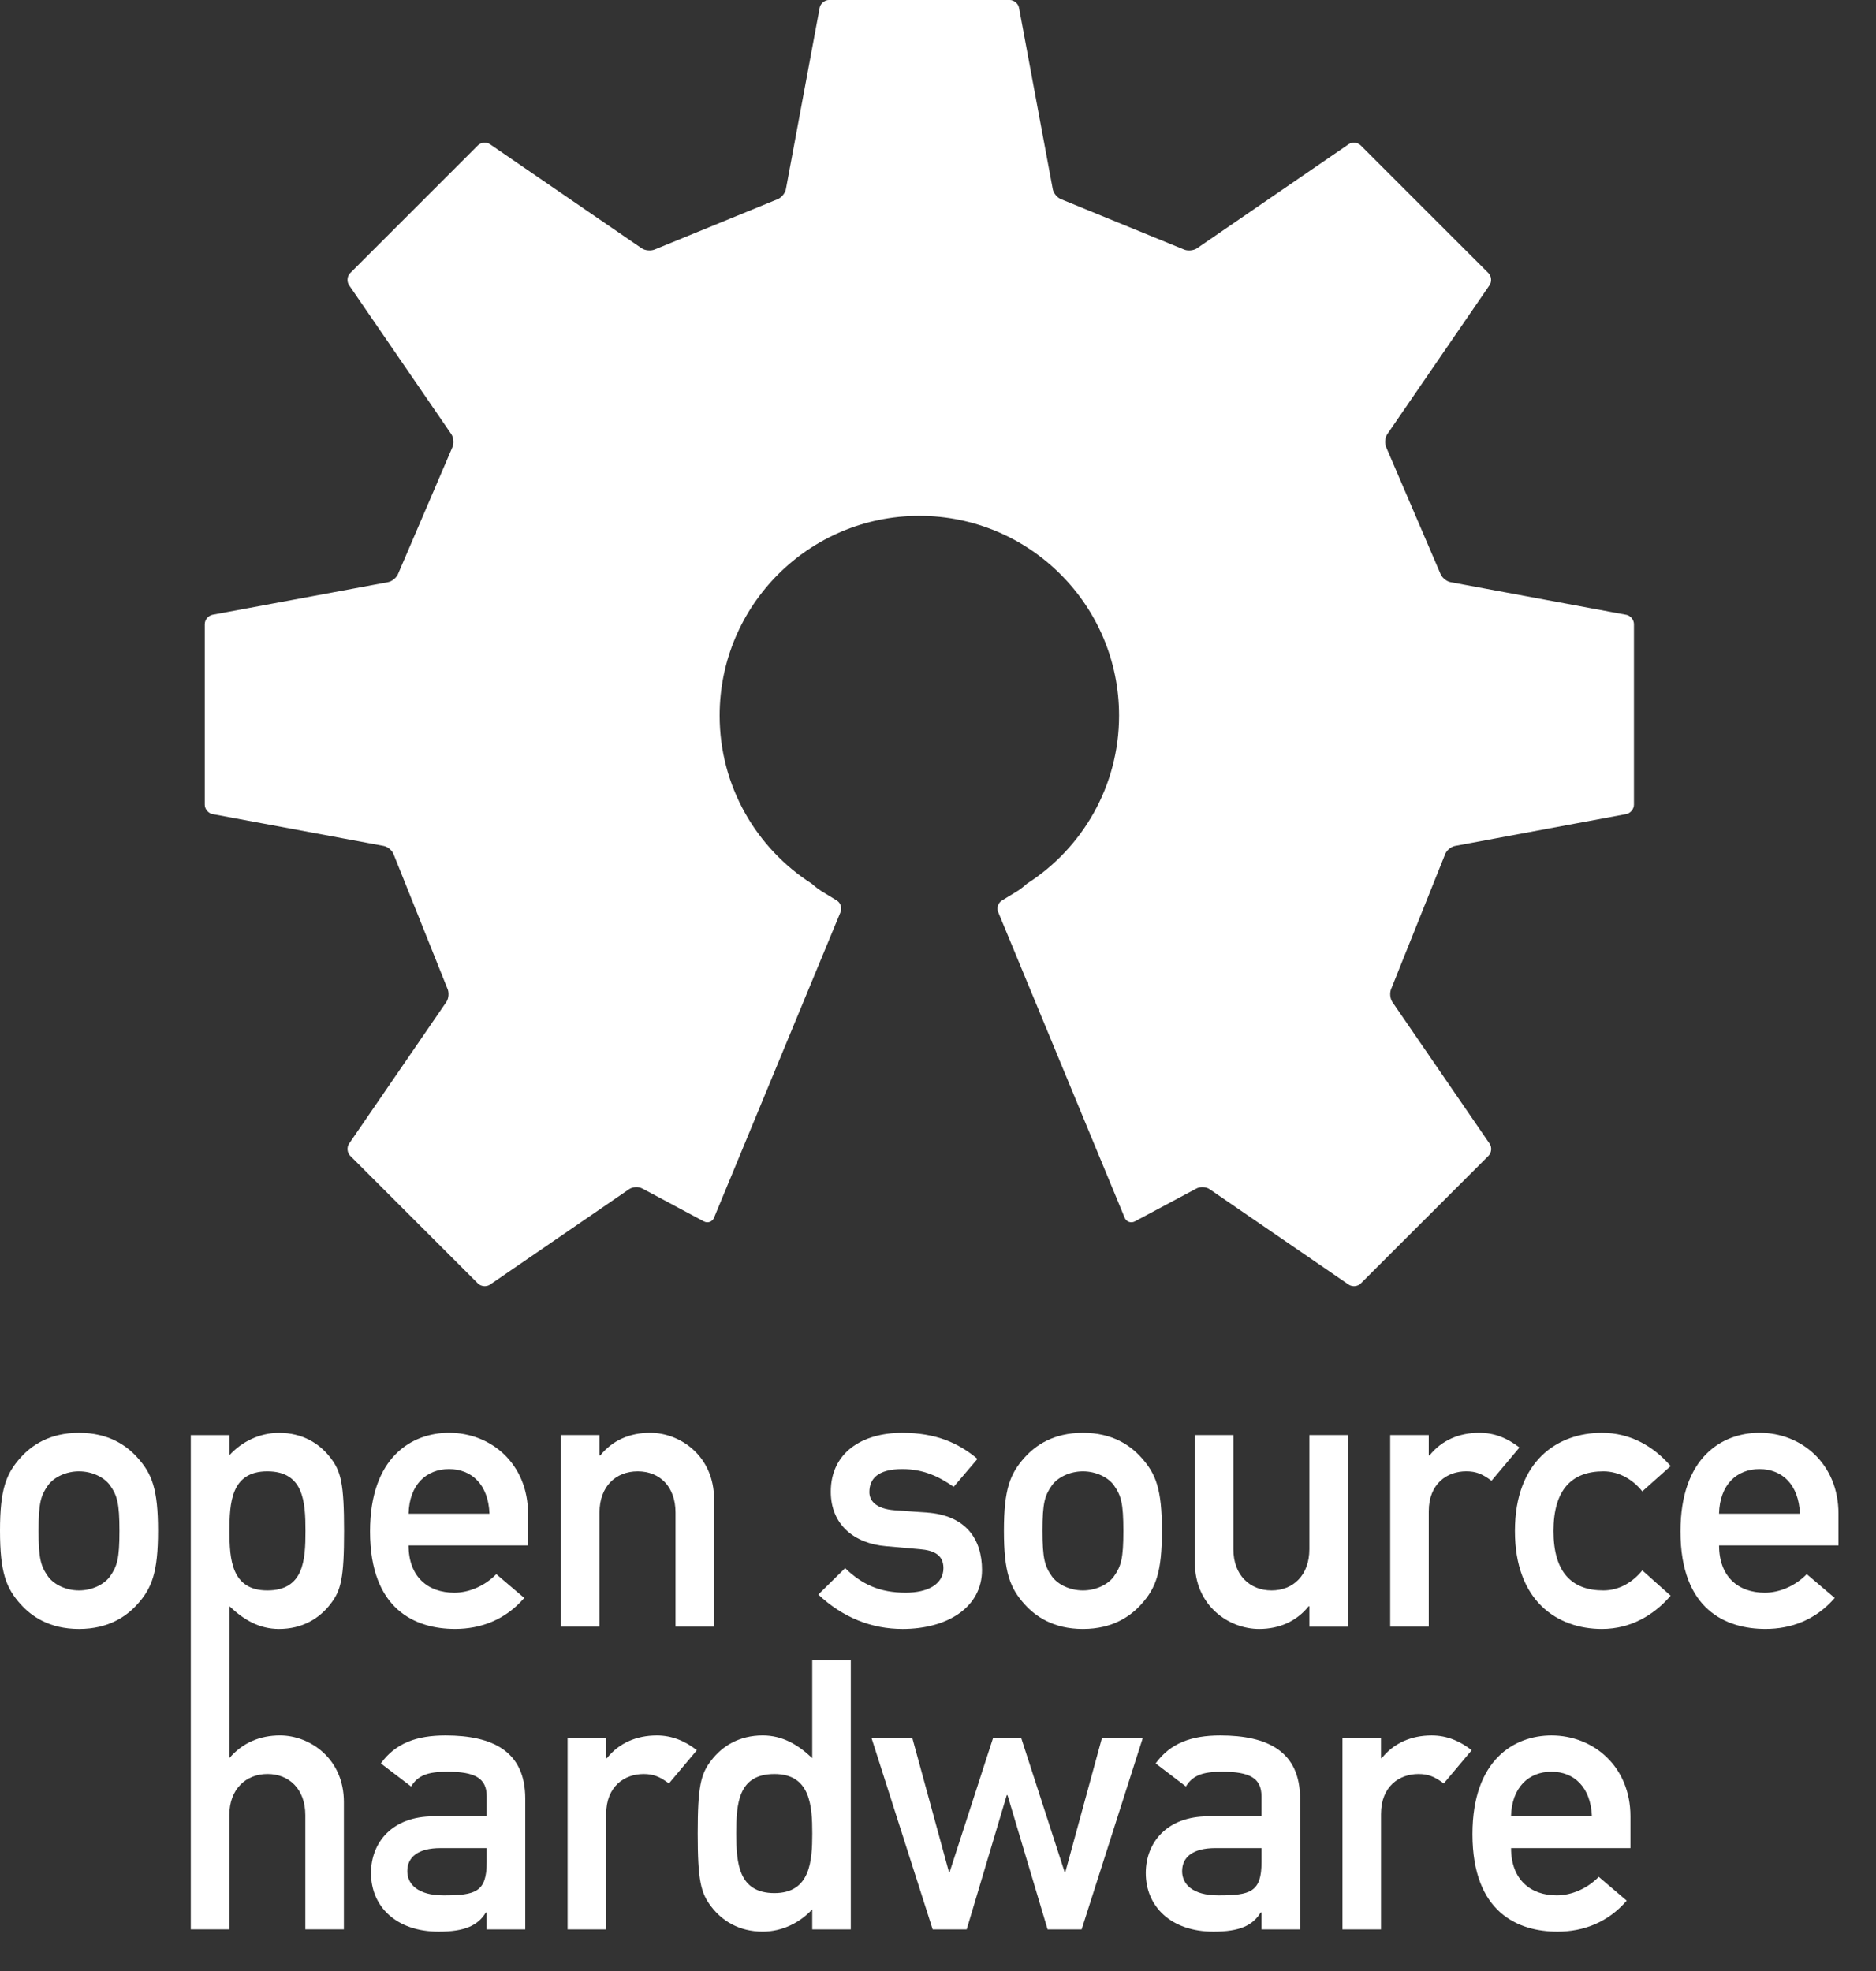 <?xml version="1.0" encoding="UTF-8" standalone="no"?>
<!-- Created with Inkscape (http://www.inkscape.org/) -->

<svg
   width="10mm"
   height="10.508mm"
   viewBox="0 0 10 10.508"
   version="1.1"
   id="svg1"
   xml:space="preserve"
   inkscape:version="1.4.2 (ebf0e940, 2025-05-08)"
   sodipodi:docname="oshw-logo-filled-white-small.svg"
   xmlns:inkscape="http://www.inkscape.org/namespaces/inkscape"
   xmlns:sodipodi="http://sodipodi.sourceforge.net/DTD/sodipodi-0.dtd"
   xmlns="http://www.w3.org/2000/svg"
   xmlns:svg="http://www.w3.org/2000/svg"><rect x="0" y="0" width="10" height="10.508" fill="#333333" stroke="none"/><sodipodi:namedview
     id="namedview1"
     pagecolor="#ffffff"
     bordercolor="#666666"
     borderopacity="1.0"
     inkscape:showpageshadow="2"
     inkscape:pageopacity="0.0"
     inkscape:pagecheckerboard="true"
     inkscape:deskcolor="#d1d1d1"
     inkscape:document-units="mm"
     inkscape:zoom="3.5954826"
     inkscape:cx="39.494003"
     inkscape:cy="14.323529"
     inkscape:window-width="976"
     inkscape:window-height="1186"
     inkscape:window-x="2240"
     inkscape:window-y="25"
     inkscape:window-maximized="0"
     inkscape:current-layer="layer1" /><defs
     id="defs1"><style
       id="style1">.cls-1{fill-rule:evenodd;}.cls-1,.cls-2{fill:#fff;}</style></defs><g
     inkscape:label="Layer 1"
     inkscape:groupmode="layer"
     id="layer1"
     transform="translate(-15.075,-50.342)"><g
       id="g1"
       transform="matrix(0.014,0,0,0.014,15.075,50.342)"
       style="stroke-width:18.521"><path
         class="cls-2"
         d="m 619.12,234.11 -66.81,-12.42 c -1.63,-0.3 -3.41,-1.83 -3.95,-3.4 l -20.48,-47.78 c -0.76,-1.48 -0.62,-3.79 0.33,-5.17 l 38.93,-56.74 c 0.93,-1.37 0.75,-3.44 -0.43,-4.62 L 518.09,55.36 c -1.17,-1.17 -3.25,-1.37 -4.61,-0.43 l -57.73,39.62 c -1.37,0.94 -3.71,1.11 -5.19,0.37 L 404.25,75.96 c -1.57,-0.52 -3.11,-2.28 -3.41,-3.91 L 387.98,2.95 c -0.3,-1.63 -1.91,-2.96 -3.56,-2.96 h -68.77 c -1.65,0 -3.26,1.33 -3.56,2.96 l -12.86,69.1 c -0.31,1.63 -1.84,3.39 -3.41,3.91 L 249.5,94.92 c -1.49,0.73 -3.83,0.56 -5.19,-0.37 L 186.58,54.93 c -1.37,-0.94 -3.45,-0.75 -4.62,0.43 l -48.62,48.62 c -1.17,1.17 -1.37,3.25 -0.43,4.62 l 38.93,56.74 c 0.93,1.37 1.08,3.69 0.32,5.17 l -20.48,47.78 c -0.54,1.57 -2.32,3.1 -3.95,3.4 l -66.81,12.42 c -1.63,0.31 -2.96,1.91 -2.96,3.57 v 68.76 c 0,1.66 1.34,3.27 2.97,3.57 l 65.17,12.13 c 1.63,0.3 3.37,1.85 3.87,3.43 l 20.35,50.82 c 0.73,1.49 0.56,3.82 -0.39,5.19 l -37.02,53.94 c -0.93,1.37 -0.74,3.45 0.43,4.62 l 48.63,48.62 c 1.17,1.17 3.25,1.36 4.62,0.43 l 52.99,-36.37 c 1.37,-0.93 3.65,-1.01 5.08,-0.17 l 23.37,12.48 c 1.48,0.76 3.21,0.12 3.84,-1.41 l 48.18,-116.43 c 0.64,-1.53 0,-3.49 -1.41,-4.35 l -5.85,-3.58 c -1.08,-0.66 -2.55,-1.79 -3.7,-2.83 C 287.99,323.02 274,299.39 274,272.48 c 0,-42 34.05,-76.04 76.04,-76.04 41.99,0 76.04,34.05 76.04,76.04 0,26.91 -13.99,50.55 -35.09,64.05 -1.14,1.04 -2.61,2.17 -3.69,2.83 l -5.85,3.58 c -1.41,0.87 -2.05,2.82 -1.41,4.35 l 48.18,116.43 c 0.63,1.53 2.36,2.17 3.84,1.41 l 23.37,-12.48 c 1.43,-0.83 3.71,-0.76 5.08,0.17 l 52.99,36.37 c 1.37,0.93 3.45,0.74 4.61,-0.43 l 48.63,-48.62 c 1.17,-1.17 1.37,-3.26 0.43,-4.62 l -37.02,-53.94 c -0.93,-1.37 -1.11,-3.7 -0.38,-5.19 l 20.35,-50.82 c 0.5,-1.58 2.23,-3.13 3.87,-3.43 l 65.17,-12.13 c 1.63,-0.3 2.96,-1.91 2.96,-3.57 v -68.76 c 0.01,-1.66 -1.32,-3.26 -2.95,-3.57"
         id="path1"
         style="stroke-width:18.521" /><path
         class="cls-1"
         d="m 185.31,734.72 h 14.68 v -49.8 c 0,-17.99 -12.38,-24.04 -30.37,-24.04 -10.94,0 -19,2.87 -24.61,10.65 l 11.51,8.78 c 2.59,-4.17 6.19,-5.62 13.82,-5.62 10.51,0 14.97,2.45 14.97,9.36 v 7.63 h -20.3 c -15.69,0 -23.75,9.94 -23.75,21.59 0,12.67 9.5,22.31 25.76,22.31 9.93,0 14.97,-2.3 17.99,-7.34 h 0.29 v 6.48 z m 0,-25.62 c 0,11.38 -4.17,12.67 -16.41,12.67 -9.93,0 -13.82,-4.32 -13.82,-9.21 0,-5.33 4.03,-8.79 12.67,-8.79 h 17.56 z"
         id="path2"
         style="stroke-width:18.521" /><path
         class="cls-1"
         d="m 216.12,734.72 h 14.68 v -43.9 c 0,-10.64 7.06,-15.26 14.25,-15.26 3.74,0 6.19,1.01 9.64,3.6 l 10.65,-12.67 c -4.46,-3.45 -9.35,-5.61 -15.26,-5.61 -7.77,0 -14.4,2.88 -19,8.64 h -0.29 v -7.77 h -14.68 v 72.97 z"
         id="path3"
         style="stroke-width:18.521" /><path
         class="cls-1"
         d="m 309.26,734.72 h 14.68 V 632.23 h -14.68 v 37.28 c -5.47,-5.18 -11.37,-8.64 -18.86,-8.64 -8.92,0 -15.4,4.02 -19.57,9.5 -4.03,5.17 -5.18,9.92 -5.18,27.78 0,17.86 1.15,22.73 5.18,27.92 4.17,5.47 10.65,9.5 19.57,9.5 7.49,0 14.25,-3.46 18.86,-8.49 v 7.63 z m -14.39,-59.16 c 13.68,0 14.4,12.1 14.4,22.61 0,10.51 -0.72,22.73 -14.4,22.73 -13.68,0 -14.54,-11.37 -14.54,-22.73 0,-11.36 0.72,-22.61 14.54,-22.61"
         id="path4"
         style="stroke-width:18.521" /><polygon
         class="cls-1"
         points="383.61,683.62 398.87,734.72 411.83,734.72 435.14,661.75 419.59,661.75 405.64,712.84 405.34,712.84 388.79,661.75 378.14,661.75 361.59,712.84 361.3,712.84 347.34,661.75 331.8,661.75 355.11,734.72 368.07,734.72 383.32,683.62 "
         id="polygon4"
         style="stroke-width:18.521" /><path
         class="cls-1"
         d="M 480.32,734.72 H 495 v -49.8 c 0,-17.99 -12.38,-24.04 -30.37,-24.04 -10.94,0 -19,2.87 -24.62,10.65 l 11.52,8.78 c 2.59,-4.17 6.18,-5.62 13.81,-5.62 10.51,0 14.97,2.45 14.97,9.36 v 7.63 h -20.3 c -15.68,0 -23.75,9.94 -23.75,21.59 0,12.67 9.5,22.31 25.77,22.31 9.93,0 14.97,-2.3 18,-7.34 h 0.28 v 6.48 0 z m 0,-25.62 c 0,11.38 -4.17,12.67 -16.41,12.67 -9.93,0 -13.82,-4.32 -13.82,-9.21 0,-5.33 4.03,-8.79 12.67,-8.79 h 17.56 z"
         id="path5"
         style="stroke-width:18.521" /><path
         class="cls-1"
         d="m 511.14,734.72 h 14.68 v -43.9 c 0,-10.64 7.05,-15.26 14.25,-15.26 3.75,0 6.19,1.01 9.64,3.6 l 10.65,-12.67 c -4.46,-3.45 -9.36,-5.61 -15.26,-5.61 -7.77,0 -14.39,2.88 -19,8.64 h -0.29 v -7.77 h -14.68 v 72.97 z"
         id="path6"
         style="stroke-width:18.521" /><path
         class="cls-1"
         d="m 620.79,703.78 v -12.1 c 0,-18.85 -13.96,-30.8 -30.07,-30.8 -14.11,0 -30.08,9.21 -30.08,37.56 0,29.94 17.41,37.14 32.39,37.14 9.79,0 19.14,-3.45 26.34,-11.8 l -10.65,-9.07 c -4.32,4.47 -10.37,7.06 -15.97,7.06 -10.08,0 -17.41,-6.05 -17.41,-17.99 h 45.47 z m -45.47,-12.1 c 0.28,-11.08 6.76,-16.99 15.4,-16.99 8.64,0 14.97,5.91 15.4,16.99 z"
         id="path7"
         style="stroke-width:18.521" /><path
         class="cls-1"
         d="m 0,582.9 c 0,15.83 2.3,21.88 7.91,28.07 4.03,4.46 10.8,9.35 22.17,9.35 11.37,0 18.13,-4.89 22.17,-9.35 5.61,-6.19 7.92,-12.24 7.92,-28.07 0,-15.83 -2.3,-21.74 -7.92,-27.92 -4.03,-4.46 -10.8,-9.36 -22.17,-9.36 -11.37,0 -18.14,4.9 -22.17,9.36 C 2.3,561.17 0,567.21 0,582.9 m 45.48,0.14 c 0,10.51 -0.86,13.38 -3.6,17.27 -2.16,3.02 -6.77,5.33 -11.8,5.33 -5.03,0 -9.64,-2.3 -11.8,-5.33 -2.74,-3.89 -3.6,-6.76 -3.6,-17.41 0,-10.65 0.87,-13.39 3.6,-17.27 2.16,-3.02 6.76,-5.33 11.8,-5.33 5.04,0 9.64,2.3 11.8,5.33 2.74,3.88 3.6,6.76 3.6,17.41"
         id="path8"
         style="stroke-width:18.521" /><path
         class="cls-1"
         d="m 201.05,588.51 v -12.09 c 0,-18.86 -13.96,-30.81 -30.08,-30.81 -14.11,0 -30.08,9.22 -30.08,37.57 0,29.93 17.41,37.13 32.38,37.13 9.79,0 19.14,-3.45 26.34,-11.8 l -10.65,-9.06 c -4.32,4.46 -10.36,7.06 -15.97,7.06 -10.08,0 -17.42,-6.05 -17.42,-18 z m -45.48,-12.08 c 0.29,-11.09 6.77,-16.99 15.4,-16.99 8.63,0 14.97,5.9 15.4,16.99 z"
         id="path9"
         style="stroke-width:18.521" /><path
         class="cls-1"
         d="m 213.58,619.45 h 14.68 v -43.46 c 0,-9.94 6.19,-15.69 14.54,-15.69 8.35,0 14.4,5.75 14.4,15.69 v 43.46 h 14.68 v -48.5 c 0,-16.56 -12.95,-25.34 -24.32,-25.34 -7.77,0 -14.4,2.88 -19,8.64 h -0.29 v -7.77 h -14.68 v 72.97 z"
         id="path10"
         style="stroke-width:18.521" /><path
         class="cls-1"
         d="m 311.57,607.22 c 9.36,8.78 20.3,13.1 32.1,13.1 16.98,0 30.23,-8.2 30.23,-22.45 0,-11.65 -6.04,-20.87 -21.16,-21.88 l -12.09,-0.86 c -7.34,-0.58 -9.64,-3.75 -9.64,-6.91 0,-5.03 3.17,-8.78 12.52,-8.78 7.92,0 13.83,2.74 19.58,6.76 l 9.06,-10.64 c -7.2,-6.05 -15.83,-9.94 -28.65,-9.94 -15.4,0 -27.2,7.63 -27.2,22.45 0,12.52 8.92,19.72 21.01,20.73 l 12.96,1.15 c 5.04,0.43 8.92,2.02 8.92,7.2 0,6.19 -6.05,9.35 -14.4,9.35 -9.79,0 -16.7,-3.16 -23.03,-9.35 l -10.22,10.07 z"
         id="path11"
         style="stroke-width:18.521" /><path
         class="cls-1"
         d="m 382.24,582.9 c 0,15.83 2.31,21.88 7.92,28.07 4.03,4.46 10.79,9.35 22.16,9.35 11.37,0 18.14,-4.89 22.17,-9.35 5.61,-6.19 7.91,-12.24 7.91,-28.07 0,-15.83 -2.3,-21.74 -7.91,-27.92 -4.03,-4.46 -10.79,-9.36 -22.17,-9.36 -11.38,0 -18.13,4.9 -22.16,9.36 -5.61,6.19 -7.92,12.23 -7.92,27.92 m 45.48,0.14 c 0,10.51 -0.86,13.38 -3.6,17.27 -2.16,3.02 -6.76,5.33 -11.8,5.33 -5.04,0 -9.64,-2.3 -11.79,-5.33 -2.74,-3.89 -3.6,-6.76 -3.6,-17.41 0,-10.65 0.87,-13.39 3.6,-17.27 2.15,-3.02 6.76,-5.33 11.79,-5.33 5.03,0 9.64,2.3 11.8,5.33 2.74,3.88 3.6,6.76 3.6,17.41"
         id="path12"
         style="stroke-width:18.521" /><path
         class="cls-1"
         d="m 454.94,594.99 c 0,16.55 12.96,25.33 24.47,25.33 7.62,0 14.25,-2.88 18.85,-8.64 h 0.28 v 7.78 h 14.68 v -72.98 h -14.68 v 43.47 c 0,9.93 -6.19,15.69 -14.4,15.69 -8.21,0 -14.53,-5.76 -14.53,-15.69 v -43.47 h -14.68 c 0,0 0,48.51 0,48.51 z"
         id="path13"
         style="stroke-width:18.521" /><path
         class="cls-1"
         d="M 529.32,619.45 H 544 v -43.9 c 0,-10.65 7.05,-15.26 14.25,-15.26 3.75,0 6.19,1.01 9.64,3.6 l 10.65,-12.67 c -4.47,-3.45 -9.35,-5.61 -15.26,-5.61 -7.77,0 -14.4,2.88 -19,8.64 H 544 v -7.77 h -14.68 z"
         id="path14"
         style="stroke-width:18.521" /><path
         class="cls-1"
         d="m 625.31,598.01 c -3.6,4.46 -8.78,7.63 -14.82,7.63 -11.94,0 -19,-6.77 -19,-22.61 0,-15.84 7.06,-22.73 19,-22.73 6.04,0 11.23,3.17 14.82,7.63 l 10.79,-9.64 c -6.33,-7.34 -15.11,-12.67 -26.19,-12.67 -16.84,0 -33.1,10.65 -33.1,37.42 0,26.77 16.26,37.28 33.1,37.28 11.08,0 19.87,-5.33 26.19,-12.66 l -10.79,-9.64 z"
         id="path15"
         style="stroke-width:18.521" /><path
         class="cls-1"
         d="m 700,588.51 v -12.09 c 0,-18.86 -13.97,-30.81 -30.08,-30.81 -14.11,0 -30.08,9.22 -30.08,37.57 0,29.93 17.41,37.13 32.39,37.13 9.79,0 19.15,-3.45 26.34,-11.8 l -10.65,-9.06 c -4.32,4.46 -10.36,7.06 -15.97,7.06 -10.08,0 -17.41,-6.05 -17.41,-18 h 45.48 z m -45.48,-12.08 c 0.28,-11.09 6.76,-16.99 15.4,-16.99 8.64,0 14.96,5.9 15.4,16.99 z"
         id="path16"
         style="stroke-width:18.521" /><path
         class="cls-2"
         d="m 101.77,605.64 c 13.82,0 14.54,-11.38 14.54,-22.6 0,-11.22 -0.72,-22.74 -14.54,-22.74 -13.82,0 -14.4,12.09 -14.4,22.74 0,10.65 0.72,22.6 14.4,22.6 M 72.64,734.72 V 546.49 h 14.74 v 7.63 c 4.61,-5.04 11.37,-8.49 18.86,-8.49 8.92,0 15.4,4.03 19.58,9.5 4.03,5.18 5.18,9.93 5.18,27.92 0,17.99 -1.15,22.6 -5.18,27.77 -4.17,5.47 -10.66,9.5 -19.58,9.5 -7.49,0 -13.39,-3.45 -18.86,-8.64 l -0.05,57.83 c 4.89,-5.75 11.51,-8.64 19.28,-8.64 11.37,0 24.32,8.78 24.32,25.33 v 48.51 h -14.68 v -43.47 c 0,-9.94 -6.19,-15.69 -14.4,-15.69 -8.21,0 -14.53,5.75 -14.53,15.69 v 43.47 H 72.64 Z"
         id="path17"
         style="stroke-width:18.521" /></g></g></svg>
